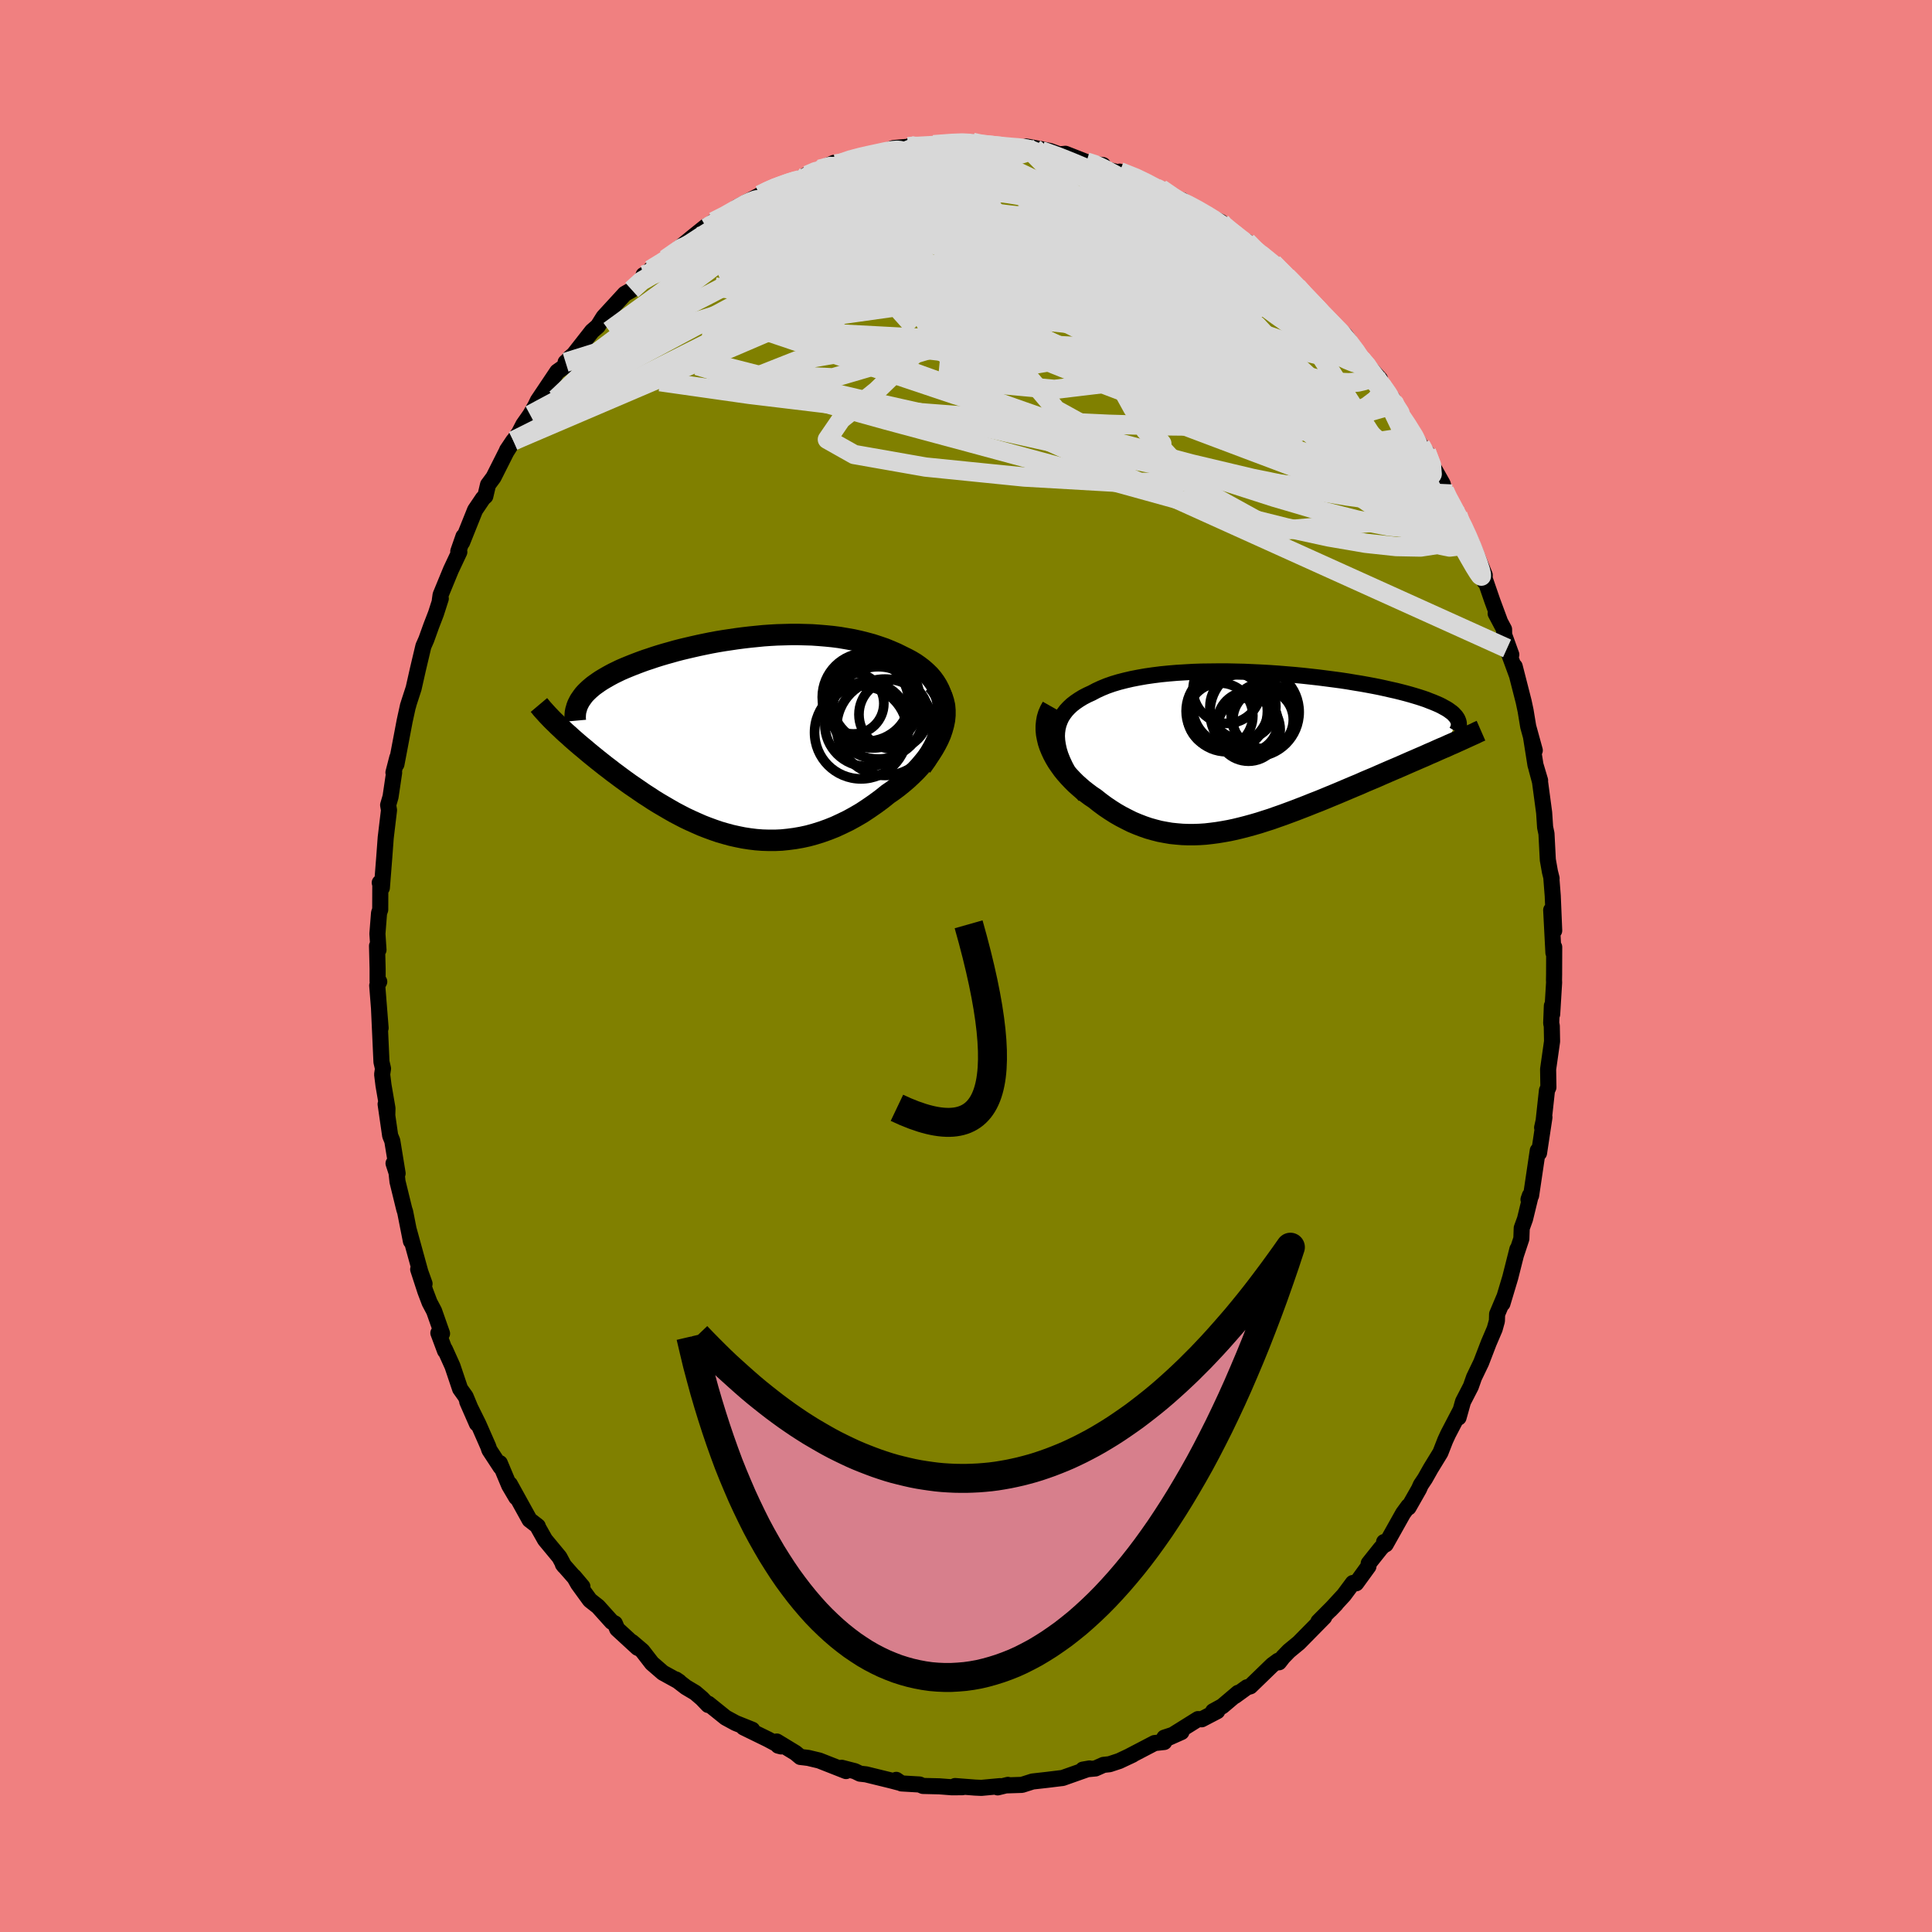 <svg viewBox="-100 -100 200 200" xmlns="http://www.w3.org/2000/svg" width="500" height="500" id="face-svg">
    <defs>
      <clipPath id="leftEyeClipPath">
        <polyline points="22.03,-2.95 21.97,-3.44 21.88,-3.9 21.74,-4.35 21.57,-4.78 21.36,-5.19 21.12,-5.58 20.85,-5.95 20.55,-6.3 20.21,-6.63 19.86,-6.94 19.47,-7.24 19.07,-7.52 18.64,-7.78 18.19,-8.02 17.72,-8.25 17.14,-8.54 16.54,-8.8 15.93,-9.05 15.29,-9.27 14.65,-9.48 13.99,-9.66 13.31,-9.83 12.63,-9.98 11.94,-10.1 11.24,-10.22 10.54,-10.31 9.83,-10.38 9.11,-10.44 8.39,-10.49 7.68,-10.51 6.95,-10.53 6.23,-10.53 5.52,-10.51 4.8,-10.49 4.08,-10.45 3.37,-10.4 2.67,-10.33 1.97,-10.26 1.28,-10.18 0.59,-10.09 -0.08,-9.99 -0.75,-9.89 -1.41,-9.78 -2.06,-9.66 -2.7,-9.53 -3.32,-9.4 -3.94,-9.26 -4.54,-9.12 -5.13,-8.98 -5.71,-8.83 -6.27,-8.67 -6.81,-8.52 -7.35,-8.36 -7.86,-8.2 -8.36,-8.03 -8.85,-7.87 -9.32,-7.7 -9.77,-7.53 -10.21,-7.36 -10.63,-7.19 -11.04,-7.02 -11.43,-6.85 -11.8,-6.67 -12.15,-6.5 -12.49,-6.32 -12.81,-6.14 -13.12,-5.96 -13.42,-5.78 -13.69,-5.6 -13.96,-5.41 -14.21,-5.23 -14.44,-5.04 -14.66,-4.85 -14.86,-4.66 -15.05,-4.47 -15.22,-4.28 -15.37,-4.08 -15.51,-3.88 -15.64,-3.69 -17.86,-1.08 -17.6,-0.84 -17.34,-0.59 -17.06,-0.33 -16.77,-0.08 -16.48,0.19 -16.17,0.46 -15.86,0.73 -15.53,1.01 -15.19,1.29 -14.85,1.58 -14.5,1.87 -14.13,2.17 -13.76,2.47 -13.38,2.77 -12.99,3.08 -12.58,3.39 -12.17,3.71 -11.75,4.02 -11.31,4.35 -10.87,4.67 -10.41,5 -9.94,5.32 -9.46,5.65 -8.98,5.98 -8.48,6.3 -7.98,6.63 -7.46,6.95 -6.93,7.26 -6.4,7.57 -5.86,7.88 -5.31,8.17 -4.75,8.46 -4.18,8.73 -3.6,8.99 -3.01,9.25 -2.42,9.48 -1.82,9.7 -1.21,9.91 -0.59,10.09 0.03,10.26 0.66,10.4 1.3,10.53 1.95,10.63 2.6,10.71 3.25,10.76 3.92,10.78 4.59,10.78 5.26,10.75 5.94,10.68 6.62,10.59 7.31,10.47 8,10.32 8.69,10.13 9.39,9.91 10.09,9.66 10.79,9.38 11.48,9.06 12.18,8.72 12.87,8.34 13.57,7.93 14.25,7.48 14.93,7.01 15.61,6.51 16.27,5.98 16.78,5.63 17.29,5.25 17.77,4.86 18.24,4.46 18.69,4.04 19.13,3.61 19.54,3.17 19.93,2.71 20.3,2.25 20.64,1.78 20.95,1.3 21.23,0.81 21.48,0.32 21.7,-0.18 21.87,-0.68" />
      </clipPath>
      <clipPath id="rightEyeClipPath">
        <polyline points="-20.64,-1.11 -20.67,-1.57 -20.65,-2 -20.59,-2.42 -20.49,-2.82 -20.35,-3.2 -20.18,-3.56 -19.96,-3.9 -19.71,-4.23 -19.43,-4.53 -19.11,-4.83 -18.76,-5.1 -18.38,-5.36 -17.97,-5.61 -17.53,-5.84 -17.07,-6.05 -16.58,-6.31 -16.06,-6.55 -15.5,-6.78 -14.9,-6.99 -14.27,-7.18 -13.61,-7.35 -12.92,-7.51 -12.2,-7.65 -11.46,-7.78 -10.69,-7.89 -9.9,-7.99 -9.09,-8.07 -8.26,-8.14 -7.42,-8.19 -6.56,-8.24 -5.7,-8.27 -4.82,-8.28 -3.94,-8.29 -3.06,-8.29 -2.17,-8.27 -1.28,-8.25 -0.4,-8.21 0.48,-8.17 1.36,-8.12 2.23,-8.06 3.08,-7.99 3.93,-7.92 4.76,-7.84 5.58,-7.75 6.39,-7.66 7.17,-7.56 7.94,-7.46 8.69,-7.36 9.42,-7.25 10.13,-7.13 10.81,-7.02 11.48,-6.9 12.12,-6.78 12.73,-6.66 13.32,-6.53 13.89,-6.4 14.43,-6.28 14.95,-6.15 15.45,-6.02 15.92,-5.89 16.36,-5.76 16.79,-5.63 17.19,-5.5 17.57,-5.37 17.92,-5.23 18.26,-5.1 18.57,-4.97 18.87,-4.84 19.14,-4.71 19.39,-4.57 19.63,-4.44 19.84,-4.31 20.03,-4.17 20.21,-4.04 20.36,-3.91 20.49,-3.77 20.61,-3.64 20.71,-3.5 20.79,-3.37 19.6,-0.5 19.17,-0.32 18.74,-0.13 18.3,0.07 17.85,0.26 17.39,0.47 16.92,0.67 16.44,0.88 15.95,1.09 15.45,1.31 14.95,1.53 14.44,1.75 13.92,1.97 13.39,2.2 12.86,2.43 12.32,2.67 11.77,2.9 11.2,3.14 10.64,3.39 10.06,3.63 9.47,3.88 8.88,4.13 8.29,4.38 7.68,4.63 7.08,4.88 6.47,5.13 5.85,5.37 5.23,5.62 4.61,5.86 3.99,6.1 3.37,6.33 2.75,6.56 2.12,6.78 1.5,7 0.87,7.2 0.25,7.4 -0.37,7.58 -0.99,7.75 -1.61,7.91 -2.23,8.06 -2.84,8.19 -3.45,8.3 -4.06,8.4 -4.67,8.48 -5.28,8.55 -5.88,8.59 -6.48,8.61 -7.08,8.61 -7.67,8.59 -8.27,8.54 -8.86,8.48 -9.44,8.38 -10.03,8.27 -10.61,8.12 -11.18,7.96 -11.76,7.76 -12.33,7.54 -12.9,7.3 -13.46,7.02 -14.02,6.73 -14.58,6.41 -15.13,6.06 -15.68,5.69 -16.22,5.29 -16.75,4.87 -17.17,4.59 -17.57,4.29 -17.97,3.98 -18.35,3.65 -18.72,3.32 -19.07,2.97 -19.41,2.61 -19.73,2.25 -20.04,1.87 -20.32,1.48 -20.59,1.09 -20.83,0.69 -21.05,0.28 -21.24,-0.13 -21.41,-0.54" />
      </clipPath>
      <filter id="fuzzy">
        <feTurbulence id="turbulence" baseFrequency="0.05" numOctaves="3" type="noise" result="noise" />
        <feDisplacementMap in="SourceGraphic" in2="noise" scale="2" />
      </filter>
      <linearGradient id="rainbowGradient" x1="0%" y1="0%" x2="100%" y2="0%">
        <stop offset="0%" style="stop-color: [object Object]; stop-opacity: 1" />
        <stop offset="50%" style="stop-color: [object Object]; stop-opacity: 1" />
        <stop offset="100%" style="stop-color: [object Object]; stop-opacity: 1" />
      </linearGradient>
    </defs>
    <rect x="-100" y="-100" width="100%" height="100%" fill="rgb(240, 128, 128)" />
    <polyline id="faceContour" points="60.88,0.87 60.87,1.44 60.88,1.71 60.68,4.99 60.65,4.12 60.58,5.92 60.64,6.21 60.67,7.8 60.26,10.69 60.29,12.56 60.14,12.89 59.76,16.36 59.64,16.73 59.88,15.66 59.32,19.36 59.19,19.11 58.5,23.76 58.37,23.76 58.23,24.17 58.4,24.01 57.87,26.19 57.53,27.13 57.49,28.23 56.93,29.92 57.08,29.32 56.34,32.25 55.53,34.95 55.73,34.26 54.98,36.04 54.96,36.74 54.73,37.57 54.11,39.02 53.33,41.05 52.59,42.59 52.26,43.53 51.45,45.1 50.99,46.74 51.12,46.13 49.91,48.45 49.61,49.1 49.11,50.38 48.1,52.03 47.52,53.06 47.08,53.72 46.89,54.15 45.81,56.05 45.8,55.91 45.25,56.66 43.45,59.87 43.28,59.63 43.56,59.65 42.94,60.27 41.69,61.84 41.66,62.15 40.39,63.9 40.05,63.87 39.12,65.12 37.7,66.66 38.29,66.05 36.48,67.87 37.08,67.4 34.46,70.06 33.43,70.91 32.82,71.54 32.4,72.08 32.31,71.92 31.71,72.36 29.43,74.57 29.08,74.67 27.84,75.57 28.17,75.24 26.53,76.63 25.58,77.15 26.01,77.14 24.4,77.98 24.02,77.96 20.82,79.96 22.3,79.3 20.53,79.88 20.52,80.33 19.52,80.44 16.78,81.87 17.24,81.65 15.86,82.3 14.86,82.63 14.23,82.7 13.4,83.07 12.1,83.19 12.79,83.07 9.99,84.06 9.87,84.07 8.4,84.25 6.89,84.42 5.79,84.77 4.25,84.82 4.34,84.77 3.28,85.03 3.52,84.9 1.59,85.08 0.93,85.05 -1.13,84.89 -0.36,85.01 -1.45,85.02 -2.75,84.92 -4.46,84.88 -4.81,84.73 -6.68,84.62 -7.22,84.25 -6.94,84.53 -7.78,84.31 -10.35,83.68 -10.97,83.61 -11.51,83.35 -12.87,83 -12.42,83.34 -15.19,82.25 -16.32,81.98 -16.72,81.93 -17.15,81.88 -17.65,81.46 -19.59,80.28 -19.44,80.71 -19.13,80.79 -20.51,80.05 -23.03,78.82 -22.13,79.06 -23.85,78.37 -24.88,77.81 -26.67,76.37 -26.69,76.5 -27.33,75.83 -28.03,75.23 -28.99,74.66 -30.03,73.86 -29.69,74.09 -31.38,73.16 -32.51,72.18 -33.5,70.9 -34.58,69.98 -33.99,70.58 -36.11,68.63 -36.35,68.06 -36.67,67.89 -38.09,66.31 -38.93,65.65 -40.15,63.97 -40.58,63.21 -39.71,64.24 -41.73,61.94 -41.59,62.12 -42.09,61.19 -43.58,59.39 -44.33,58.06 -44.33,57.99 -45.18,57.33 -47.22,53.64 -46.56,55.01 -47.29,53.77 -48.26,51.46 -48.18,51.87 -49.34,50.1 -49.46,49.74 -50.47,47.44 -51.63,45.1 -50.63,47.38 -51.8,44.57 -52.37,43.77 -53.16,41.42 -53.94,39.69 -53.93,39.84 -54.62,37.99 -54.24,38.05 -55.06,35.72 -55.53,34.83 -55.97,33.67 -56.71,31.4 -56.05,32.89 -56.49,31.66 -57.67,27.37 -57.46,28.49 -58.06,25.45 -58.15,25.18 -58.85,22.32 -58.95,21.39 -59.26,20.43 -58.84,21.47 -59.39,18.1 -59.61,17.56 -60.08,14.3 -59.91,15.45 -59.89,14.74 -60.3,12.35 -60.44,11.22 -60.35,10.62 -60.51,9.93 -60.76,4.47 -60.6,6.42 -60.95,2.02 -60.74,1.62 -60.91,1.59 -60.91,0.27 -60.97,-2.08 -60.82,-1.67 -60.93,-3.34 -60.76,-5.5 -60.64,-5.83 -60.63,-8.45 -60.69,-8.62 -60.47,-8.09 -60.22,-11.27 -60.07,-13.29 -59.73,-16.13 -59.82,-16.66 -59.57,-17.52 -59.2,-20.02 -59.27,-20.03 -58.87,-21.58 -58.96,-20.89 -58.11,-25.37 -57.76,-26.97 -57.75,-26.94 -57.69,-27.18 -57.18,-28.75 -56.75,-30.66 -56.59,-31.34 -56.17,-33.11 -55.87,-33.79 -55.36,-35.21 -54.87,-36.48 -54.37,-38.04 -54.47,-37.85 -54.39,-38.41 -53.32,-41.01 -52.45,-42.86 -52.56,-42.92 -52.02,-44.47 -52.16,-43.86 -50.82,-47.2 -49.99,-48.43 -49.76,-48.63 -49.48,-49.82 -48.91,-50.59 -47.59,-53.21 -46.86,-54.37 -47.51,-53.4 -46.26,-55.2 -45.82,-56.05 -45.12,-57.05 -44.59,-57.97 -44.32,-58.53 -42.31,-61.53 -41.5,-62.1 -41.45,-62.49 -40.74,-63.13 -41.06,-62.91 -40.59,-63.32 -38.71,-65.72 -38.11,-66.24 -37.52,-67.18 -37.44,-67.27 -35.32,-69.58 -34.6,-69.99 -33.29,-71.3 -33.38,-71.53 -32.58,-71.78 -32.67,-72.08 -30.84,-73.2 -31.1,-73.17 -29.35,-74.6 -28.25,-75.5 -26.88,-76.6 -27.55,-75.73 -26.13,-77.06 -24.77,-77.64 -23.64,-78.52 -22.38,-78.99 -23.68,-78.57 -21.32,-79.81 -20.49,-80.24 -19.11,-80.89 -19.85,-80.52 -17.29,-81.45 -16.41,-81.95 -16.19,-81.84 -15.15,-82.48 -13.67,-83.14 -14.12,-82.82 -13.19,-83.02 -11.87,-83.59 -10.3,-83.9 -10.01,-83.9 -9.18,-83.97 -7.51,-84.67 -5.97,-84.81 -5.74,-84.92 -5.29,-84.78 -5.21,-84.78 -3.36,-85.02 -0.51,-85.22 -0.36,-85.3 0.68,-85.26 1.45,-85.03 2.57,-85 2.15,-84.96 3.2,-84.81 5.71,-84.59 6.25,-84.83 7.95,-84.53 7.02,-84.37 8.19,-84.47 8.69,-84.37 9.67,-84.02 10.29,-84.08 12.46,-83.23 13.27,-83.02 14.18,-82.91 14.31,-82.52 15.96,-82.11 15.91,-82.23 18.23,-81.36 18.42,-81.21 19.69,-80.53 20.15,-80.47 21.66,-79.36 22.37,-79.08 22.37,-79.28 23.72,-78.34 25.46,-77.46 26.39,-77.02 26.22,-76.95 27.14,-76.21 29.29,-74.69 29.06,-74.64 29.08,-74.99 30.47,-73.69 31.79,-72.75 33.2,-71.38 33.97,-70.62 34.26,-70.34 34.59,-69.81 36.54,-68.02 36.37,-68.08 36.43,-67.87 37.15,-67.24 39.27,-65.29 40.26,-63.92 40.87,-62.86 41.52,-62.23 42.85,-60.77 42.45,-60.95 43.28,-59.82 44.15,-58.74 44.26,-58.43 44.24,-58.1 46.16,-55.31 47.07,-53.91 47.23,-53.55 47.66,-53.21 48.33,-51.71 49.35,-49.9 49.53,-49.21 49.46,-49.13 50.92,-46.7 51.11,-46.09 51.32,-45.89 51.79,-44.94 52.36,-43.77 53.7,-40.47 53.68,-39.79 53.59,-40.4 54.5,-37.76 55.23,-35.79 54.83,-36.49 55.7,-34.85 55.71,-34.28 56.45,-32.23 56.01,-32.88 57,-30.18 56.8,-31.01 57.73,-27.37 57.93,-26.43 58.2,-24.79 58.88,-22.32 58.5,-23.66 58.95,-20.82 59.43,-19.21 59.05,-20.46 59.42,-19.08 59.85,-15.87 59.95,-14.36 60.09,-13.7 60.23,-10.99 60.45,-9.75 60.62,-9.07 60.6,-9.04 60.74,-7.26 60.89,-3.66 60.58,-5.79 60.81,-1.37 60.89,-1.96 60.88,0.87 60.87,1.44" fill="rgb(128, 128, 0)" stroke="black" stroke-width="1.667" stroke-linejoin="round" filter="url(#fuzzy)" />
    <g transform="translate(30.08 -22.21)">
      <polyline id="rightCountour" points="-20.64,-1.11 -20.67,-1.57 -20.65,-2 -20.59,-2.42 -20.49,-2.82 -20.35,-3.2 -20.18,-3.56 -19.96,-3.9 -19.71,-4.23 -19.43,-4.53 -19.11,-4.83 -18.76,-5.1 -18.38,-5.36 -17.97,-5.61 -17.53,-5.84 -17.07,-6.05 -16.58,-6.31 -16.06,-6.55 -15.5,-6.78 -14.9,-6.99 -14.27,-7.18 -13.61,-7.35 -12.92,-7.51 -12.2,-7.65 -11.46,-7.78 -10.69,-7.89 -9.9,-7.99 -9.09,-8.07 -8.26,-8.14 -7.42,-8.19 -6.56,-8.24 -5.7,-8.27 -4.82,-8.28 -3.94,-8.29 -3.06,-8.29 -2.17,-8.27 -1.28,-8.25 -0.4,-8.21 0.48,-8.17 1.36,-8.12 2.23,-8.06 3.08,-7.99 3.93,-7.92 4.76,-7.84 5.58,-7.75 6.39,-7.66 7.17,-7.56 7.94,-7.46 8.69,-7.36 9.42,-7.25 10.13,-7.13 10.81,-7.02 11.48,-6.9 12.12,-6.78 12.73,-6.66 13.32,-6.53 13.89,-6.4 14.43,-6.28 14.95,-6.15 15.45,-6.02 15.92,-5.89 16.36,-5.76 16.79,-5.63 17.19,-5.5 17.57,-5.37 17.92,-5.23 18.26,-5.1 18.57,-4.97 18.87,-4.84 19.14,-4.71 19.39,-4.57 19.63,-4.44 19.84,-4.31 20.03,-4.17 20.21,-4.04 20.36,-3.91 20.49,-3.77 20.61,-3.64 20.71,-3.5 20.79,-3.37 19.6,-0.5 19.17,-0.32 18.74,-0.13 18.3,0.07 17.85,0.26 17.39,0.47 16.92,0.67 16.44,0.88 15.95,1.09 15.45,1.31 14.95,1.53 14.44,1.75 13.92,1.97 13.39,2.2 12.86,2.43 12.32,2.67 11.77,2.9 11.2,3.14 10.64,3.39 10.06,3.63 9.47,3.88 8.88,4.13 8.29,4.38 7.68,4.63 7.08,4.88 6.47,5.13 5.85,5.37 5.23,5.62 4.61,5.86 3.99,6.1 3.37,6.33 2.75,6.56 2.12,6.78 1.5,7 0.87,7.2 0.25,7.4 -0.37,7.58 -0.99,7.75 -1.61,7.91 -2.23,8.06 -2.84,8.19 -3.45,8.3 -4.06,8.4 -4.67,8.48 -5.28,8.55 -5.88,8.59 -6.48,8.61 -7.08,8.61 -7.67,8.59 -8.27,8.54 -8.86,8.48 -9.44,8.38 -10.03,8.27 -10.61,8.12 -11.18,7.96 -11.76,7.76 -12.33,7.54 -12.9,7.3 -13.46,7.02 -14.02,6.73 -14.58,6.41 -15.13,6.06 -15.68,5.69 -16.22,5.29 -16.75,4.87 -17.17,4.59 -17.57,4.29 -17.97,3.98 -18.35,3.65 -18.72,3.32 -19.07,2.97 -19.41,2.61 -19.73,2.25 -20.04,1.87 -20.32,1.48 -20.59,1.09 -20.83,0.69 -21.05,0.28 -21.24,-0.13 -21.41,-0.54" fill="white" stroke="white" stroke-width="0" stroke-linejoin="round" filter="url(#fuzzy)" />
    </g>
    <g transform="translate(-24.34 -23.79)">
      <polyline id="leftCountour" points="22.03,-2.95 21.97,-3.44 21.88,-3.9 21.74,-4.35 21.57,-4.78 21.36,-5.19 21.12,-5.58 20.85,-5.95 20.55,-6.3 20.21,-6.63 19.86,-6.94 19.47,-7.24 19.07,-7.52 18.64,-7.78 18.19,-8.02 17.72,-8.25 17.14,-8.54 16.54,-8.8 15.93,-9.05 15.29,-9.27 14.65,-9.48 13.99,-9.66 13.31,-9.83 12.63,-9.98 11.94,-10.1 11.24,-10.22 10.54,-10.31 9.83,-10.38 9.11,-10.44 8.39,-10.49 7.68,-10.51 6.95,-10.53 6.23,-10.53 5.52,-10.51 4.8,-10.49 4.08,-10.45 3.37,-10.4 2.67,-10.33 1.97,-10.26 1.28,-10.18 0.59,-10.09 -0.08,-9.99 -0.75,-9.89 -1.41,-9.78 -2.06,-9.66 -2.7,-9.53 -3.32,-9.4 -3.94,-9.26 -4.54,-9.12 -5.13,-8.98 -5.71,-8.83 -6.27,-8.67 -6.81,-8.52 -7.35,-8.36 -7.86,-8.2 -8.36,-8.03 -8.85,-7.87 -9.32,-7.7 -9.77,-7.53 -10.21,-7.36 -10.63,-7.19 -11.04,-7.02 -11.43,-6.85 -11.8,-6.67 -12.15,-6.5 -12.49,-6.32 -12.81,-6.14 -13.12,-5.96 -13.42,-5.78 -13.69,-5.6 -13.96,-5.41 -14.21,-5.23 -14.44,-5.04 -14.66,-4.85 -14.86,-4.66 -15.05,-4.47 -15.22,-4.28 -15.37,-4.08 -15.51,-3.88 -15.64,-3.69 -17.86,-1.08 -17.6,-0.84 -17.34,-0.59 -17.06,-0.33 -16.77,-0.08 -16.48,0.19 -16.17,0.46 -15.86,0.73 -15.53,1.01 -15.19,1.29 -14.85,1.58 -14.5,1.87 -14.13,2.17 -13.76,2.47 -13.38,2.77 -12.99,3.08 -12.58,3.39 -12.17,3.71 -11.75,4.02 -11.31,4.35 -10.87,4.67 -10.41,5 -9.94,5.32 -9.46,5.65 -8.98,5.98 -8.48,6.3 -7.98,6.63 -7.46,6.95 -6.93,7.26 -6.4,7.57 -5.86,7.88 -5.31,8.17 -4.75,8.46 -4.18,8.73 -3.6,8.99 -3.01,9.25 -2.42,9.48 -1.82,9.7 -1.21,9.91 -0.59,10.09 0.03,10.26 0.66,10.4 1.3,10.53 1.95,10.63 2.6,10.71 3.25,10.76 3.92,10.78 4.59,10.78 5.26,10.75 5.94,10.68 6.62,10.59 7.31,10.47 8,10.32 8.69,10.13 9.39,9.91 10.09,9.66 10.79,9.38 11.48,9.06 12.18,8.72 12.87,8.34 13.57,7.93 14.25,7.48 14.93,7.01 15.61,6.51 16.27,5.98 16.78,5.63 17.29,5.25 17.77,4.86 18.24,4.46 18.69,4.04 19.13,3.61 19.54,3.17 19.93,2.71 20.3,2.25 20.64,1.78 20.95,1.3 21.23,0.81 21.48,0.32 21.7,-0.18 21.87,-0.68" fill="white" stroke="white" stroke-width="0" stroke-linejoin="round" filter="url(#fuzzy)" />
    </g>
    <g transform="translate(30.08 -22.21)">
      <polyline id="rightUpper" points="-17.75,4.62 -18.27,3.94 -18.74,3.29 -19.16,2.66 -19.52,2.06 -19.83,1.47 -20.09,0.91 -20.3,0.38 -20.46,-0.14 -20.57,-0.64 -20.64,-1.11 -20.67,-1.57 -20.65,-2 -20.59,-2.42 -20.49,-2.82 -20.35,-3.2 -20.18,-3.56 -19.96,-3.9 -19.71,-4.23 -19.43,-4.53 -19.11,-4.83 -18.76,-5.1 -18.38,-5.36 -17.97,-5.61 -17.53,-5.84 -17.07,-6.05 -16.58,-6.31 -16.06,-6.55 -15.5,-6.78 -14.9,-6.99 -14.27,-7.18 -13.61,-7.35 -12.92,-7.51 -12.2,-7.65 -11.46,-7.78 -10.69,-7.89 -9.9,-7.99 -9.09,-8.07 -8.26,-8.14 -7.42,-8.19 -6.56,-8.24 -5.7,-8.27 -4.82,-8.28 -3.94,-8.29 -3.06,-8.29 -2.17,-8.27 -1.28,-8.25 -0.4,-8.21 0.48,-8.17 1.36,-8.12 2.23,-8.06 3.08,-7.99 3.93,-7.92 4.76,-7.84 5.58,-7.75 6.39,-7.66 7.17,-7.56 7.94,-7.46 8.69,-7.36 9.42,-7.25 10.13,-7.13 10.81,-7.02 11.48,-6.9 12.12,-6.78 12.73,-6.66 13.32,-6.53 13.89,-6.4 14.43,-6.28 14.95,-6.15 15.45,-6.02 15.92,-5.89 16.36,-5.76 16.79,-5.63 17.19,-5.5 17.57,-5.37 17.92,-5.23 18.26,-5.1 18.57,-4.97 18.87,-4.84 19.14,-4.71 19.39,-4.57 19.63,-4.44 19.84,-4.31 20.03,-4.17 20.21,-4.04 20.36,-3.91 20.49,-3.77 20.61,-3.64 20.71,-3.5 20.79,-3.37 20.85,-3.23 20.9,-3.1 20.93,-2.96 20.94,-2.83 20.94,-2.69 20.92,-2.56 20.88,-2.42 20.83,-2.29 20.77,-2.15 20.69,-2.02" fill="none" stroke="black" stroke-width="1.667" stroke-linejoin="round" filter="url(#fuzzy)" />
      <polyline id="rightLower" points="-21.16,-4.6 -21.37,-4.23 -21.54,-3.84 -21.66,-3.44 -21.73,-3.04 -21.77,-2.63 -21.77,-2.22 -21.73,-1.8 -21.65,-1.38 -21.55,-0.96 -21.41,-0.54 -21.24,-0.13 -21.05,0.28 -20.83,0.69 -20.59,1.09 -20.32,1.48 -20.04,1.87 -19.73,2.25 -19.41,2.61 -19.07,2.97 -18.72,3.32 -18.35,3.65 -17.97,3.98 -17.57,4.29 -17.17,4.59 -16.75,4.87 -16.22,5.29 -15.68,5.69 -15.13,6.06 -14.58,6.41 -14.02,6.73 -13.46,7.02 -12.9,7.3 -12.33,7.54 -11.76,7.76 -11.18,7.96 -10.61,8.12 -10.03,8.27 -9.44,8.38 -8.86,8.48 -8.27,8.54 -7.67,8.59 -7.08,8.61 -6.48,8.61 -5.88,8.59 -5.28,8.55 -4.67,8.48 -4.06,8.4 -3.45,8.3 -2.84,8.19 -2.23,8.06 -1.61,7.91 -0.99,7.75 -0.37,7.58 0.25,7.4 0.87,7.2 1.5,7 2.12,6.78 2.75,6.56 3.37,6.33 3.99,6.1 4.61,5.86 5.23,5.62 5.85,5.37 6.47,5.13 7.08,4.88 7.68,4.63 8.29,4.38 8.88,4.13 9.47,3.88 10.06,3.63 10.64,3.39 11.2,3.14 11.77,2.9 12.32,2.67 12.86,2.43 13.39,2.2 13.92,1.97 14.44,1.75 14.95,1.53 15.45,1.31 15.95,1.09 16.44,0.88 16.92,0.67 17.39,0.47 17.85,0.26 18.3,0.07 18.74,-0.13 19.17,-0.32 19.6,-0.5 20.01,-0.69 20.41,-0.86 20.8,-1.04 21.18,-1.21 21.55,-1.38 21.9,-1.54 22.25,-1.7 22.59,-1.85 22.91,-2.01 23.23,-2.15" fill="none" stroke="black" stroke-width="2.222" stroke-linejoin="round" filter="url(#fuzzy)" />
      <circle r="4.618" cx="-0.209" cy="-4.078" stroke="black" fill="none" stroke-width="1.0" filter="url(#fuzzy)" clip-path="url(#rightEyeClipPath)" /><circle r="3.384" cx="-3.769" cy="-3.698" stroke="black" fill="none" stroke-width="1.0" filter="url(#fuzzy)" clip-path="url(#rightEyeClipPath)" /><circle r="4.208" cx="-3.084" cy="-4.178" stroke="black" fill="none" stroke-width="1.0" filter="url(#fuzzy)" clip-path="url(#rightEyeClipPath)" /><circle r="3.128" cx="-0.919" cy="-3.038" stroke="black" fill="none" stroke-width="1.0" filter="url(#fuzzy)" clip-path="url(#rightEyeClipPath)" /><circle r="3.402" cx="0.776" cy="-3.688" stroke="black" fill="none" stroke-width="1.0" filter="url(#fuzzy)" clip-path="url(#rightEyeClipPath)" /><circle r="3.278" cx="-0.834" cy="-2.268" stroke="black" fill="none" stroke-width="1.0" filter="url(#fuzzy)" clip-path="url(#rightEyeClipPath)" /><circle r="3.508" cx="-3.069" cy="-6.413" stroke="black" fill="none" stroke-width="1.0" filter="url(#fuzzy)" clip-path="url(#rightEyeClipPath)" /><circle r="3.95" cx="-2.664" cy="-4.598" stroke="black" fill="none" stroke-width="1.0" filter="url(#fuzzy)" clip-path="url(#rightEyeClipPath)" /><circle r="3.128" cx="0.676" cy="-3.288" stroke="black" fill="none" stroke-width="1.0" filter="url(#fuzzy)" clip-path="url(#rightEyeClipPath)" /><circle r="3.412" cx="-1.414" cy="-4.648" stroke="black" fill="none" stroke-width="1.0" filter="url(#fuzzy)" clip-path="url(#rightEyeClipPath)" />
      </g>
    <g transform="translate(-24.34 -23.79)">
      <polyline id="leftUpper" points="19.72,3.14 20.22,2.43 20.65,1.74 21.02,1.08 21.33,0.44 21.58,-0.18 21.77,-0.78 21.91,-1.35 22,-1.91 22.04,-2.44 22.03,-2.95 21.97,-3.44 21.88,-3.9 21.74,-4.35 21.57,-4.78 21.36,-5.19 21.12,-5.58 20.85,-5.95 20.55,-6.3 20.21,-6.63 19.86,-6.94 19.47,-7.24 19.07,-7.52 18.64,-7.78 18.19,-8.02 17.72,-8.25 17.14,-8.54 16.54,-8.8 15.93,-9.05 15.29,-9.27 14.65,-9.48 13.99,-9.66 13.31,-9.83 12.63,-9.98 11.94,-10.1 11.24,-10.22 10.54,-10.31 9.83,-10.38 9.11,-10.44 8.39,-10.49 7.68,-10.51 6.95,-10.53 6.23,-10.53 5.52,-10.51 4.8,-10.49 4.08,-10.45 3.37,-10.4 2.67,-10.33 1.97,-10.26 1.28,-10.18 0.59,-10.09 -0.08,-9.99 -0.75,-9.89 -1.41,-9.78 -2.06,-9.66 -2.7,-9.53 -3.32,-9.4 -3.94,-9.26 -4.54,-9.12 -5.13,-8.98 -5.71,-8.83 -6.27,-8.67 -6.81,-8.52 -7.35,-8.36 -7.86,-8.2 -8.36,-8.03 -8.85,-7.87 -9.32,-7.7 -9.77,-7.53 -10.21,-7.36 -10.63,-7.19 -11.04,-7.02 -11.43,-6.85 -11.8,-6.67 -12.15,-6.5 -12.49,-6.32 -12.81,-6.14 -13.12,-5.96 -13.42,-5.78 -13.69,-5.6 -13.96,-5.41 -14.21,-5.23 -14.44,-5.04 -14.66,-4.85 -14.86,-4.66 -15.05,-4.47 -15.22,-4.28 -15.37,-4.08 -15.51,-3.88 -15.64,-3.69 -15.75,-3.48 -15.85,-3.28 -15.93,-3.08 -15.99,-2.87 -16.05,-2.67 -16.09,-2.46 -16.11,-2.24 -16.12,-2.03 -16.12,-1.82 -16.1,-1.6" fill="none" stroke="black" stroke-width="2.222" stroke-linejoin="round" filter="url(#fuzzy)" />
      <polyline id="leftLower" points="21.01,-5.39 21.36,-4.97 21.64,-4.53 21.86,-4.08 22.01,-3.62 22.12,-3.14 22.16,-2.66 22.16,-2.17 22.11,-1.67 22.01,-1.18 21.87,-0.68 21.7,-0.18 21.48,0.32 21.23,0.81 20.95,1.3 20.64,1.78 20.3,2.25 19.93,2.71 19.54,3.17 19.13,3.61 18.69,4.04 18.24,4.46 17.77,4.86 17.29,5.25 16.78,5.63 16.27,5.98 15.61,6.51 14.93,7.01 14.25,7.48 13.57,7.93 12.87,8.34 12.18,8.72 11.48,9.06 10.79,9.38 10.09,9.66 9.39,9.91 8.69,10.13 8,10.32 7.31,10.47 6.62,10.59 5.94,10.68 5.26,10.75 4.59,10.78 3.92,10.78 3.25,10.76 2.6,10.71 1.95,10.63 1.3,10.53 0.66,10.4 0.03,10.26 -0.59,10.09 -1.21,9.91 -1.82,9.7 -2.42,9.48 -3.01,9.25 -3.6,8.99 -4.18,8.73 -4.75,8.46 -5.31,8.17 -5.86,7.88 -6.4,7.57 -6.93,7.26 -7.46,6.95 -7.98,6.63 -8.48,6.3 -8.98,5.98 -9.46,5.65 -9.94,5.32 -10.41,5 -10.87,4.67 -11.31,4.35 -11.75,4.02 -12.17,3.71 -12.58,3.39 -12.99,3.08 -13.38,2.77 -13.76,2.47 -14.13,2.17 -14.5,1.87 -14.85,1.58 -15.19,1.29 -15.53,1.01 -15.86,0.73 -16.17,0.46 -16.48,0.19 -16.77,-0.08 -17.06,-0.33 -17.34,-0.59 -17.6,-0.84 -17.86,-1.08 -18.1,-1.32 -18.34,-1.55 -18.57,-1.78 -18.78,-2 -18.99,-2.22 -19.18,-2.43 -19.37,-2.64 -19.55,-2.84 -19.71,-3.04 -19.87,-3.23" fill="none" stroke="black" stroke-width="2.222" stroke-linejoin="round" filter="url(#fuzzy)" />
      <circle r="3.584" cx="16.843" cy="-2.249" stroke="black" fill="none" stroke-width="1.0" filter="url(#fuzzy)" clip-path="url(#leftEyeClipPath)" /><circle r="4.37" cx="14.093" cy="-1.239" stroke="black" fill="none" stroke-width="1.0" filter="url(#fuzzy)" clip-path="url(#leftEyeClipPath)" /><circle r="4.572" cx="14.033" cy="-4.044" stroke="black" fill="none" stroke-width="1.0" filter="url(#fuzzy)" clip-path="url(#leftEyeClipPath)" /><circle r="3.152" cx="12.683" cy="-3.384" stroke="black" fill="none" stroke-width="1.0" filter="url(#fuzzy)" clip-path="url(#leftEyeClipPath)" /><circle r="4.896" cx="14.688" cy="-3.679" stroke="black" fill="none" stroke-width="1.0" filter="url(#fuzzy)" clip-path="url(#leftEyeClipPath)" /><circle r="4.78" cx="15.248" cy="-2.414" stroke="black" fill="none" stroke-width="1.0" filter="url(#fuzzy)" clip-path="url(#leftEyeClipPath)" /><circle r="4.196" cx="14.688" cy="-3.534" stroke="black" fill="none" stroke-width="1.0" filter="url(#fuzzy)" clip-path="url(#leftEyeClipPath)" /><circle r="4.988" cx="15.943" cy="-0.924" stroke="black" fill="none" stroke-width="1.0" filter="url(#fuzzy)" clip-path="url(#leftEyeClipPath)" /><circle r="4.804" cx="13.468" cy="-0.384" stroke="black" fill="none" stroke-width="1.0" filter="url(#fuzzy)" clip-path="url(#leftEyeClipPath)" /><circle r="4.258" cx="14.133" cy="-3.594" stroke="black" fill="none" stroke-width="1.0" filter="url(#fuzzy)" clip-path="url(#leftEyeClipPath)" />
    </g>
    <g id="hairs">
      <polyline points="-33.38,-71.53 -32.59,-71.77 -31.39,-72.06 -29.71,-72.34 -27.61,-72.59 -25.13,-72.75 -22.35,-72.78 -19.3,-72.67 -16.01,-72.42 -12.48,-72.06 -8.71,-71.6 -4.76,-71.06 -0.64,-70.45 3.62,-69.77 8,-69.05 12.52,-68.29 17.18,-67.46 21.96,-66.53 26.85,-65.49 31.83,-64.37 36.83,-63.18" fill="none" stroke="rgb(216, 216, 216)" stroke-width="2" stroke-linejoin="round" filter="url(#fuzzy)" /><polyline points="19.69,-80.53 20.37,-80.21 21.09,-79.77 21.68,-79.39 22.15,-79.03 22.52,-78.68 22.73,-78.33 22.74,-78.01 22.51,-77.72 22.03,-77.49 21.28,-77.3 20.26,-77.16 18.96,-77.06 17.38,-77 15.49,-76.98 13.29,-77.02 10.73,-77.15 7.8,-77.39 4.48,-77.75 0.76,-78.22 -3.39,-78.78 -8.04,-79.43 -13.35,-80.08" fill="none" stroke="rgb(216, 216, 216)" stroke-width="2" stroke-linejoin="round" filter="url(#fuzzy)" /><polyline points="37.15,-67.24 38.74,-65.63 39.73,-64.44 40.37,-63.58 40.76,-62.97 40.93,-62.58 40.87,-62.39 40.6,-62.36 40.14,-62.49 39.47,-62.76 38.59,-63.18 37.47,-63.81 36.05,-64.68 34.3,-65.86 32.18,-67.35 29.69,-69.17 26.83,-71.31 23.6,-73.81 19.92,-76.7 15.62,-80.05" fill="none" stroke="rgb(216, 216, 216)" stroke-width="2" stroke-linejoin="round" filter="url(#fuzzy)" /><polyline points="12.46,-83.23 13.29,-82.97 14.22,-82.54 15.3,-81.97 16.56,-81.26 17.96,-80.44 19.46,-79.51 21.01,-78.51 22.57,-77.44 24.13,-76.35 25.67,-75.26 27.17,-74.18 28.66,-73.11 30.11,-72.07 31.51,-71.05 32.84,-70.06 34.07,-69.13 35.15,-68.3 36.06,-67.62 36.74,-67.14 37.14,-66.94 37.21,-67.06 36.9,-67.46" fill="none" stroke="rgb(216, 216, 216)" stroke-width="2" stroke-linejoin="round" filter="url(#fuzzy)" /><polyline points="-15.15,-82.48 -14.07,-82.77 -12.93,-82.75 -11.34,-82.66 -9.32,-82.52 -6.98,-82.29 -4.4,-81.97 -1.62,-81.57 1.29,-81.11 4.29,-80.6 7.29,-80.04 10.28,-79.47 13.26,-78.9 16.26,-78.35 19.3,-77.76 22.34,-77.08 25.17,-76.4" fill="none" stroke="rgb(216, 216, 216)" stroke-width="2" stroke-linejoin="round" filter="url(#fuzzy)" /><polyline points="50.92,-46.7 51.07,-46.24 51.21,-45.76 51.32,-45.1 51.32,-44.4 51.14,-43.81 50.72,-43.45 50.07,-43.37 49.18,-43.55 48.05,-44.01 46.67,-44.73 45.03,-45.73 43.09,-46.99 40.87,-48.51 38.36,-50.28 35.55,-52.29 32.47,-54.56 29.07,-57.09 25.31,-59.92 21.13,-63.09 16.46,-66.63 11.28,-70.56 5.7,-74.89 -0.02,-79.63" fill="none" stroke="rgb(216, 216, 216)" stroke-width="2" stroke-linejoin="round" filter="url(#fuzzy)" /><polyline points="-22.38,-78.99 -22.36,-79.03 -21.04,-79.41 -19.26,-79.75 -17.23,-79.98 -14.98,-80.12 -12.53,-80.22 -9.9,-80.28 -7.15,-80.31 -4.3,-80.29 -1.36,-80.22 1.66,-80.12 4.73,-79.99 7.85,-79.87 10.95,-79.74 13.94,-79.64 16.73,-79.56 19.41,-79.49" fill="none" stroke="rgb(216, 216, 216)" stroke-width="2" stroke-linejoin="round" filter="url(#fuzzy)" /><polyline points="-3.36,-85.02 -1.46,-85.16 -0.39,-85.2 0.4,-85.16 1.04,-85.09 1.6,-85.01 2.11,-84.91 2.57,-84.81 2.91,-84.7 3.05,-84.58 2.95,-84.44 2.57,-84.28 1.93,-84.09 1.07,-83.86 0,-83.6 -1.29,-83.29 -2.85,-82.93 -4.74,-82.54 -7.05,-82.11 -9.82,-81.66 -13.01,-81.2 -16.51,-80.77" fill="none" stroke="rgb(216, 216, 216)" stroke-width="2" stroke-linejoin="round" filter="url(#fuzzy)" /><polyline points="-13.67,-83.14 -13.53,-83.02 -12.64,-83.15 -11.38,-83.35 -9.98,-83.54 -8.51,-83.71 -7,-83.86 -5.48,-83.99 -3.98,-84.09 -2.53,-84.16 -1.11,-84.2 0.3,-84.23 1.68,-84.25 3,-84.27 4.2,-84.29 5.2,-84.31 5.96,-84.33 6.49,-84.36 6.83,-84.4 7.05,-84.44 7.19,-84.48 7.25,-84.52 7.12,-84.61" fill="none" stroke="rgb(216, 216, 216)" stroke-width="2" stroke-linejoin="round" filter="url(#fuzzy)" /><polyline points="33.2,-71.38 33.8,-70.77 34.37,-70.17 34.99,-69.52 35.6,-68.88 36.16,-68.29 36.7,-67.71 37.23,-67.13 37.69,-66.57 38.04,-66.11 38.22,-65.79 38.17,-65.68 37.88,-65.79 37.35,-66.14 36.57,-66.72 35.55,-67.52 34.27,-68.53 32.71,-69.75 30.88,-71.21 28.77,-72.93 26.37,-74.96 23.6,-77.39" fill="none" stroke="rgb(216, 216, 216)" stroke-width="2" stroke-linejoin="round" filter="url(#fuzzy)" /><polyline points="-32.58,-71.78 -32.08,-72.3 -31.05,-73.03 -29.77,-73.89 -28.33,-74.83 -26.84,-75.77 -25.33,-76.67 -23.82,-77.52 -22.32,-78.34 -20.85,-79.12 -19.48,-79.85 -18.27,-80.51 -17.23,-81.08 -16.37,-81.57 -15.7,-81.97 -15.22,-82.28 -14.91,-82.49 -14.75,-82.63" fill="none" stroke="rgb(216, 216, 216)" stroke-width="2" stroke-linejoin="round" filter="url(#fuzzy)" /><polyline points="-5.29,-84.78 -4.48,-84.78 -2.83,-84.69 -1.01,-84.45 0.76,-84.03 2.49,-83.44 4.23,-82.72 6.05,-81.88 7.99,-80.95 10.06,-79.96 12.22,-78.92 14.42,-77.84 16.62,-76.73 18.78,-75.59 20.92,-74.46 23.04,-73.32 25.18,-72.17 27.34,-71.02 29.5,-69.84 31.63,-68.66 33.67,-67.51 35.56,-66.41 37.28,-65.42 38.82,-64.57" fill="none" stroke="rgb(216, 216, 216)" stroke-width="2" stroke-linejoin="round" filter="url(#fuzzy)" /><polyline points="-31.1,-73.17 -29.45,-74.32 -27.74,-75.09 -25.91,-75.59 -23.79,-75.94 -21.32,-76.24 -18.52,-76.51 -15.46,-76.73 -12.21,-76.9 -8.8,-77.03 -5.24,-77.15 -1.54,-77.25 2.27,-77.33 6.19,-77.35 10.18,-77.32 14.2,-77.28 18.13,-77.27 22.04,-77.28" fill="none" stroke="rgb(216, 216, 216)" stroke-width="2" stroke-linejoin="round" filter="url(#fuzzy)" /><polyline points="44.26,-58.43 44.67,-57.5 45.17,-56.29 45.29,-55.4 44.98,-54.85 44.28,-54.53 43.21,-54.37 41.77,-54.37 39.96,-54.56 37.75,-54.96 35.12,-55.57 32.06,-56.4 28.55,-57.43 24.57,-58.65 20.12,-60.05 15.17,-61.66 9.72,-63.52 3.75,-65.67 -2.72,-68.14 -9.75,-70.88 -17.51,-73.86" fill="none" stroke="rgb(216, 216, 216)" stroke-width="2" stroke-linejoin="round" filter="url(#fuzzy)" /><polyline points="-34.6,-69.99 -33.58,-70.91 -32.56,-71.5 -31.25,-72.07 -29.58,-72.72 -27.57,-73.5 -25.26,-74.38 -22.72,-75.33 -20.03,-76.29 -17.24,-77.23 -14.39,-78.13 -11.49,-79.02 -8.58,-79.9 -5.73,-80.78 -3,-81.64 -0.36,-82.45 2.22,-83.2 4.76,-83.88" fill="none" stroke="rgb(216, 216, 216)" stroke-width="2" stroke-linejoin="round" filter="url(#fuzzy)" /><polyline points="29.08,-74.99 30.16,-73.89 30.73,-72.95 30.67,-72.19 29.93,-71.63 28.56,-71.22 26.57,-70.93 23.95,-70.74 20.69,-70.64 16.78,-70.6 12.22,-70.6 6.98,-70.62 0.97,-70.67 -5.94,-70.8 -13.8,-71.07 -22.6,-71.54" fill="none" stroke="rgb(216, 216, 216)" stroke-width="2" stroke-linejoin="round" filter="url(#fuzzy)" /><polyline points="0.68,-85.26 1.44,-85.1 2.12,-85.01 2.87,-84.92 3.73,-84.84 4.61,-84.76 5.38,-84.7 5.96,-84.63 6.31,-84.57 6.47,-84.49 6.46,-84.4 6.3,-84.29 6,-84.15 5.52,-84.01 4.8,-83.87 3.78,-83.73 2.41,-83.6 0.67,-83.47 -1.43,-83.34 -3.91,-83.22 -6.84,-83.09 -10.28,-82.92" fill="none" stroke="rgb(216, 216, 216)" stroke-width="2" stroke-linejoin="round" filter="url(#fuzzy)" /><polyline points="47.66,-53.21 48.16,-51.85 48.19,-50.83 47.73,-50.15 46.83,-49.68 45.51,-49.39 43.73,-49.26 41.47,-49.26 38.73,-49.36 35.48,-49.58 31.71,-49.95 27.4,-50.53 22.54,-51.36 17.09,-52.44 11.03,-53.74 4.31,-55.23 -3.09,-56.89 -11.15,-58.7 -19.8,-60.73 -28.97,-63.07" fill="none" stroke="rgb(216, 216, 216)" stroke-width="2" stroke-linejoin="round" filter="url(#fuzzy)" /><polyline points="36.37,-68.08 36.52,-67.69 36.71,-66.92 36.59,-66.01 35.9,-65.17 34.55,-64.52 32.49,-64.07 29.72,-63.8 26.26,-63.69 22.12,-63.72 17.32,-63.86 11.86,-64.11 5.72,-64.43 -1.15,-64.8 -8.87,-65.21 -17.58,-65.67 -27.28,-66.21" fill="none" stroke="rgb(216, 216, 216)" stroke-width="2" stroke-linejoin="round" filter="url(#fuzzy)" /><polyline points="34.26,-70.34 34.95,-69.55 35.74,-68.72 36.41,-68.02 37.07,-67.32 37.8,-66.54 38.53,-65.74 39.19,-64.98 39.69,-64.38 39.97,-63.99 40.03,-63.84 39.84,-63.96 39.4,-64.34 38.7,-65 37.71,-65.95 36.4,-67.2 34.8,-68.75 32.96,-70.56 31.06,-72.56" fill="none" stroke="rgb(216, 216, 216)" stroke-width="2" stroke-linejoin="round" filter="url(#fuzzy)" /><polyline points="47.07,-53.91 47.3,-53.51 47.63,-52.88 47.93,-52.13 48.12,-51.45 48.15,-50.93 48.03,-50.6 47.74,-50.46 47.28,-50.5 46.62,-50.7 45.77,-51.07 44.7,-51.6 43.4,-52.33 41.85,-53.31 40.01,-54.58 37.88,-56.16 35.43,-58.07 32.67,-60.31 29.62,-62.88 26.3,-65.75 22.75,-68.91 18.98,-72.38 14.94,-76.17 10.52,-80.29" fill="none" stroke="rgb(216, 216, 216)" stroke-width="2" stroke-linejoin="round" filter="url(#fuzzy)" /><polyline points="49.53,-49.21 49.68,-48.64 49.71,-47.95 49.3,-47.59 48.43,-47.52 47.13,-47.63 45.38,-47.92 43.15,-48.47 40.37,-49.36 37.05,-50.64 33.16,-52.32 28.71,-54.41 23.66,-56.91 17.98,-59.81 11.64,-63.09 4.6,-66.76 -3.12,-70.83 -11.42,-75.35" fill="none" stroke="rgb(216, 216, 216)" stroke-width="2" stroke-linejoin="round" filter="url(#fuzzy)" /><polyline points="-26.13,-77.06 -24.94,-77.66 -24.04,-78.17 -23.37,-78.56 -22.8,-78.87 -22.26,-79.12 -21.77,-79.3 -21.38,-79.36 -21.14,-79.29 -21.06,-79.07 -21.18,-78.7 -21.52,-78.17 -22.08,-77.48 -22.87,-76.61 -23.89,-75.58 -25.12,-74.38 -26.59,-72.97 -28.36,-71.3 -30.46,-69.33 -32.94,-67.02 -35.77,-64.41 -38.92,-61.56 -42.42,-58.5" fill="none" stroke="rgb(216, 216, 216)" stroke-width="2" stroke-linejoin="round" filter="url(#fuzzy)" /><polyline points="51.11,-46.09 51.17,-45.71 50.91,-45.03 50.21,-44.25 48.95,-43.66 47.06,-43.37 44.53,-43.42 41.37,-43.76 37.58,-44.41 33.15,-45.37 28.07,-46.64 22.31,-48.19 15.84,-49.98 8.61,-51.96 0.59,-54.13 -8.19,-56.49 -17.67,-59.12 -27.82,-62.15" fill="none" stroke="rgb(216, 216, 216)" stroke-width="2" stroke-linejoin="round" filter="url(#fuzzy)" /><polyline points="31.79,-72.75 32.95,-71.59 33.91,-70.54 34.86,-69.43 35.88,-68.21 36.95,-66.92 38.04,-65.6 39.16,-64.25 40.31,-62.88 41.45,-61.52 42.52,-60.25 43.4,-59.17 44.02,-58.43 44.3,-58.11 44.29,-58.23 44.15,-58.55" fill="none" stroke="rgb(216, 216, 216)" stroke-width="2" stroke-linejoin="round" filter="url(#fuzzy)" /><polyline points="20.15,-80.47 21.34,-79.65 22.3,-79.03 23.34,-78.35 24.52,-77.54 25.77,-76.63 27.03,-75.65 28.26,-74.64 29.47,-73.62 30.64,-72.6 31.79,-71.59 32.9,-70.61 34,-69.64 35.05,-68.71 36.04,-67.82 36.93,-67.01 37.67,-66.32 38.25,-65.79 38.63,-65.46 38.78,-65.37 38.68,-65.55 38.3,-66.01 37.68,-66.69 36.94,-67.45" fill="none" stroke="rgb(216, 216, 216)" stroke-width="2" stroke-linejoin="round" filter="url(#fuzzy)" /><polyline points="40.87,-62.86 41.5,-62.15 41.85,-61.56 41.89,-61.14 41.69,-60.83 41.25,-60.61 40.57,-60.45 39.64,-60.38 38.43,-60.43 36.9,-60.65 35,-61.1 32.71,-61.78 30.01,-62.7 26.86,-63.84 23.25,-65.22 19.17,-66.86 14.61,-68.76 9.57,-70.94 4.07,-73.42 -1.83,-76.21 -8.11,-79.3" fill="none" stroke="rgb(216, 216, 216)" stroke-width="2" stroke-linejoin="round" filter="url(#fuzzy)" /><polyline points="7.95,-84.53 7.79,-84.39 8.45,-84.16 9.5,-83.78 10.83,-83.25 12.34,-82.62 13.94,-81.92 15.54,-81.2 17.12,-80.47 18.65,-79.74 20.15,-79.01 21.62,-78.28 23.05,-77.56 24.4,-76.88 25.62,-76.26 26.66,-75.75 27.48,-75.37 28.03,-75.17 28.33,-75.12 28.51,-75.11 28.78,-74.97" fill="none" stroke="rgb(216, 216, 216)" stroke-width="2" stroke-linejoin="round" filter="url(#fuzzy)" /><polyline points="34.59,-69.81 35.81,-68.63 36.48,-67.9 37.21,-67.08 38.13,-66.02 39.18,-64.79 40.24,-63.52 41.22,-62.31 42.08,-61.22 42.81,-60.27 43.41,-59.46 43.91,-58.78 44.3,-58.22 44.59,-57.78 44.8,-57.46 44.92,-57.27 44.92,-57.25 44.79,-57.44 44.47,-57.88 43.96,-58.58 43.2,-59.6 42.19,-60.99 40.89,-62.87" fill="none" stroke="rgb(216, 216, 216)" stroke-width="2" stroke-linejoin="round" filter="url(#fuzzy)" /><polyline points="44.24,-58.1 45.64,-56.02 46.38,-54.83 46.75,-54.1 46.92,-53.55 46.93,-53.11 46.76,-52.8 46.4,-52.66 45.83,-52.73 45.05,-53.02 44.05,-53.53 42.81,-54.24 41.31,-55.16 39.54,-56.29 37.47,-57.68 35.08,-59.35 32.38,-61.34 29.38,-63.66 26.12,-66.32 22.57,-69.32 18.69,-72.68 14.35,-76.37 9.34,-80.38" fill="none" stroke="rgb(216, 216, 216)" stroke-width="2" stroke-linejoin="round" filter="url(#fuzzy)" /><polyline points="49.53,-49.21 49.87,-48.49 50.45,-47.41 50.97,-46.42 51.45,-45.47 51.91,-44.47 52.35,-43.45 52.73,-42.48 53.04,-41.63 53.25,-40.98 53.35,-40.55 53.35,-40.36 53.24,-40.43 53,-40.77 52.62,-41.38 52.1,-42.28 51.42,-43.48 50.57,-45 49.57,-46.84 48.43,-48.99 47.15,-51.44 45.72,-54.25 44.18,-57.45" fill="none" stroke="rgb(216, 216, 216)" stroke-width="2" stroke-linejoin="round" filter="url(#fuzzy)" /><polyline points="-22.38,-78.99 -22.32,-78.96 -20.85,-79.13 -18.81,-79.12 -16.43,-78.86 -13.7,-78.39 -10.63,-77.75 -7.26,-76.96 -3.64,-76.02 0.21,-74.95 4.25,-73.76 8.47,-72.48 12.88,-71.14 17.46,-69.74 22.23,-68.25 27.13,-66.66 32.14,-64.94 37.28,-63.09" fill="none" stroke="rgb(216, 216, 216)" stroke-width="2" stroke-linejoin="round" filter="url(#fuzzy)" /><polyline points="47.07,-53.91 47.22,-53.54 47.32,-52.97 47.24,-52.32 46.88,-51.77 46.21,-51.4 45.22,-51.23 43.89,-51.27 42.23,-51.5 40.23,-51.9 37.86,-52.44 35.1,-53.15 31.93,-54.03 28.31,-55.14 24.23,-56.51 19.68,-58.16 14.65,-60.08 9.16,-62.28 3.21,-64.76 -3.2,-67.52 -10.12,-70.52 -17.73,-73.7" fill="none" stroke="rgb(216, 216, 216)" stroke-width="2" stroke-linejoin="round" filter="url(#fuzzy)" /><polyline points="15.91,-82.23 17.54,-81.58 18.66,-81.04 19.7,-80.49 20.73,-79.91 21.75,-79.34 22.75,-78.78 23.72,-78.23 24.64,-77.71 25.49,-77.22 26.24,-76.78 26.85,-76.39 27.31,-76.09 27.59,-75.89 27.68,-75.81 27.57,-75.85 27.24,-76.01 26.68,-76.3 25.88,-76.73 24.8,-77.34 23.4,-78.19 21.63,-79.32" fill="none" stroke="rgb(216, 216, 216)" stroke-width="2" stroke-linejoin="round" filter="url(#fuzzy)" /><polyline points="31.79,-72.75 32.8,-71.7 33.28,-70.99 33.44,-70.43 33.36,-69.92 33.03,-69.47 32.45,-69.05 31.63,-68.65 30.58,-68.23 29.27,-67.8 27.64,-67.41 25.63,-67.09 23.19,-66.9 20.31,-66.84 16.96,-66.9 13.17,-67.07 8.94,-67.31 4.25,-67.6 -0.88,-67.9 -6.48,-68.24 -12.53,-68.69 -19.03,-69.35 -25.97,-70.29" fill="none" stroke="rgb(216, 216, 216)" stroke-width="2" stroke-linejoin="round" filter="url(#fuzzy)" /><polyline points="-21.32,-79.81 -20.49,-80.22 -19.74,-80.55 -19.02,-80.82 -18.32,-81.07 -17.72,-81.26 -17.28,-81.37 -17.04,-81.37 -17,-81.24 -17.13,-80.99 -17.43,-80.62 -17.92,-80.12 -18.61,-79.47 -19.56,-78.65 -20.84,-77.61 -22.48,-76.33 -24.5,-74.8 -26.93,-73.02 -29.79,-70.96 -33.11,-68.55 -36.94,-65.76" fill="none" stroke="rgb(216, 216, 216)" stroke-width="2" stroke-linejoin="round" filter="url(#fuzzy)" /><polyline points="-32.58,-71.78 -32.11,-72.29 -31.15,-72.99 -29.98,-73.81 -28.7,-74.68 -27.38,-75.54 -26.06,-76.36 -24.75,-77.13 -23.44,-77.87 -22.15,-78.59 -20.92,-79.26 -19.78,-79.88 -18.76,-80.44 -17.87,-80.93 -17.1,-81.35 -16.46,-81.7 -15.98,-81.97 -15.65,-82.16 -15.5,-82.25 -15.58,-82.23 -15.9,-82.09 -16.44,-81.86" fill="none" stroke="rgb(216, 216, 216)" stroke-width="2" stroke-linejoin="round" filter="url(#fuzzy)" /><polyline points="34.59,-69.81 35.81,-68.64 36.48,-67.92 37.19,-67.12 38.09,-66.11 39.11,-64.95 40.13,-63.75 41.05,-62.64 41.83,-61.67 42.46,-60.87 42.95,-60.22 43.32,-59.72 43.59,-59.33 43.77,-59.05 43.84,-58.9 43.77,-58.93 43.52,-59.2 43.01,-59.82 42.19,-60.84 41.01,-62.28 39.51,-64.08 37.84,-66.09" fill="none" stroke="rgb(216, 216, 216)" stroke-width="2" stroke-linejoin="round" filter="url(#fuzzy)" /><polyline points="5.71,-84.59 6.59,-84.52 7.74,-84.05 9.09,-83.33 10.74,-82.42 12.73,-81.31 15.04,-80.01 17.63,-78.53 20.39,-76.92 23.23,-75.22 26.05,-73.5 28.78,-71.8 31.4,-70.2 33.83,-68.8 35.9,-67.73" fill="none" stroke="rgb(216, 216, 216)" stroke-width="2" stroke-linejoin="round" filter="url(#fuzzy)" /><polyline points="-5.74,-84.92 -5.31,-84.84 -4.55,-84.84 -3.57,-84.85 -2.68,-84.82 -2.06,-84.69 -1.75,-84.46 -1.73,-84.12 -1.96,-83.69 -2.4,-83.17 -3.04,-82.57 -3.89,-81.89 -5.02,-81.12 -6.46,-80.25 -8.28,-79.24 -10.46,-78.08 -13.02,-76.73 -15.91,-75.2 -19.13,-73.48 -22.72,-71.56 -26.74,-69.45 -31.23,-67.17 -36.04,-64.93" fill="none" stroke="rgb(216, 216, 216)" stroke-width="2" stroke-linejoin="round" filter="url(#fuzzy)" /><polyline points="-26.88,-76.6 -26.86,-76.42 -26.14,-76.84 -25.32,-77.34 -24.65,-77.71 -24.18,-77.92 -23.9,-77.98 -23.77,-77.88 -23.8,-77.61 -24.01,-77.17 -24.42,-76.54 -25.07,-75.72 -25.98,-74.69 -27.2,-73.43 -28.78,-71.86 -30.77,-69.93 -33.17,-67.6 -35.94,-64.92 -39.03,-61.96 -42.44,-58.73" fill="none" stroke="rgb(216, 216, 216)" stroke-width="2" stroke-linejoin="round" filter="url(#fuzzy)" /><polyline points="30.47,-73.69 31.69,-72.71 32.72,-71.79 33.51,-71.03 34.1,-70.43 34.53,-69.97 34.77,-69.68 34.81,-69.57 34.65,-69.64 34.3,-69.87 33.72,-70.29 32.8,-71.01 31.46,-72.1 29.63,-73.63 27.19,-75.64" fill="none" stroke="rgb(216, 216, 216)" stroke-width="2" stroke-linejoin="round" filter="url(#fuzzy)" /><polyline points="50.92,-46.7 50.88,-46.31 50.45,-46.02 49.61,-45.68 48.28,-45.37 46.36,-45.28 43.78,-45.53 40.53,-46.16 36.58,-47.16 31.93,-48.52 26.55,-50.25 20.44,-52.34 13.55,-54.75 5.85,-57.45 -2.67,-60.45 -11.98,-63.8 -22.04,-67.56" fill="none" stroke="rgb(216, 216, 216)" stroke-width="2" stroke-linejoin="round" filter="url(#fuzzy)" /><polyline points="-5.97,-84.81 -5.65,-84.85 -5.05,-84.85 -4.08,-84.9 -2.85,-84.97 -1.57,-85.04 -0.4,-85.08 0.6,-85.07 1.42,-85.04 2.1,-85 2.67,-84.95 3.15,-84.9 3.5,-84.86 3.66,-84.82 3.55,-84.79 3.15,-84.74 2.45,-84.69 1.52,-84.64 0.41,-84.57 -0.89,-84.5 -2.46,-84.4 -4.49,-84.24 -7.08,-84.04" fill="none" stroke="rgb(216, 216, 216)" stroke-width="2" stroke-linejoin="round" filter="url(#fuzzy)" /><polyline points="-32.67,-72.08 -31.3,-72.92 -29.91,-73.76 -28.22,-74.72 -26.32,-75.72 -24.31,-76.68 -22.21,-77.61 -20,-78.55 -17.68,-79.51 -15.34,-80.46 -13.09,-81.37 -11.03,-82.22 -9.24,-82.99 -7.79,-83.68 -6.64,-84.26" fill="none" stroke="rgb(216, 216, 216)" stroke-width="2" stroke-linejoin="round" filter="url(#fuzzy)" /><polyline points="-21.32,-79.81 -20.49,-80.22 -19.75,-80.54 -19.02,-80.81 -18.33,-81.05 -17.72,-81.23 -17.27,-81.33 -16.98,-81.34 -16.85,-81.24 -16.89,-81.02 -17.09,-80.66 -17.46,-80.15 -18.03,-79.49 -18.83,-78.65 -19.89,-77.63 -21.22,-76.42 -22.87,-75.01 -24.82,-73.43 -27.07,-71.7 -29.57,-69.84 -32.33,-67.83 -35.48,-65.54 -39.32,-62.67" fill="none" stroke="rgb(216, 216, 216)" stroke-width="2" stroke-linejoin="round" filter="url(#fuzzy)" /><polyline points="47.66,-53.21 48.18,-51.87 48.26,-50.93 47.89,-50.38 47.12,-50.11 45.95,-50.08 44.36,-50.29 42.33,-50.72 39.84,-51.34 36.87,-52.16 33.37,-53.22 29.32,-54.57 24.67,-56.25 19.44,-58.29 13.59,-60.67 7.15,-63.4 0.12,-66.5 -7.44,-69.96 -15.64,-73.73" fill="none" stroke="rgb(216, 216, 216)" stroke-width="2" stroke-linejoin="round" filter="url(#fuzzy)" /><polyline points="21.66,-79.36 22.24,-79.14 22.98,-78.78 23.93,-78.27 24.9,-77.71 25.79,-77.16 26.56,-76.65 27.2,-76.19 27.7,-75.81 28.05,-75.52 28.24,-75.32 28.28,-75.21 28.13,-75.19 27.76,-75.3 27.11,-75.6 26.13,-76.11 24.79,-76.87 23.09,-77.87 20.98,-79.12 18.46,-80.6" fill="none" stroke="rgb(216, 216, 216)" stroke-width="2" stroke-linejoin="round" filter="url(#fuzzy)" /><polyline points="49.35,-49.9 49.33,-49.46 49.06,-49.14 48.43,-49.06 47.3,-49.38 45.61,-50.11 43.32,-51.2 40.4,-52.63 36.8,-54.5 32.49,-56.91 27.48,-59.92 21.75,-63.54 15.23,-67.74 7.76,-72.53 -0.72,-77.9" fill="none" stroke="rgb(216, 216, 216)" stroke-width="2" stroke-linejoin="round" filter="url(#fuzzy)" /><polyline points="-13.19,-83.02 -11.94,-83.45 -10.88,-83.73 -9.95,-83.94 -9.07,-84.13 -8.28,-84.3 -7.62,-84.41 -7.14,-84.45 -6.81,-84.42 -6.6,-84.33 -6.54,-84.19 -6.67,-83.97 -7.07,-83.68 -7.8,-83.29 -8.89,-82.8 -10.33,-82.22 -12.1,-81.54 -14.18,-80.78 -16.62,-79.9 -19.56,-78.84 -23.19,-77.5" fill="none" stroke="rgb(216, 216, 216)" stroke-width="2" stroke-linejoin="round" filter="url(#fuzzy)" /><polyline points="-26.88,-76.6 -26.61,-76.37 -25.14,-76.68 -23.05,-77.01 -20.61,-77.21 -17.91,-77.28 -14.93,-77.25 -11.64,-77.16 -8.06,-77 -4.2,-76.75 -0.11,-76.42 4.17,-76.02 8.59,-75.57 13.11,-75.09 17.66,-74.61 22.15,-74.18 26.44,-73.87" fill="none" stroke="rgb(216, 216, 216)" stroke-width="2" stroke-linejoin="round" filter="url(#fuzzy)" /><polyline points="26.39,-77.02 26.67,-76.68 27.47,-76.01 28.33,-75.34 29.08,-74.77 29.77,-74.24 30.42,-73.72 31,-73.23 31.44,-72.82 31.64,-72.58 31.56,-72.56 31.16,-72.78 30.43,-73.26 29.33,-74.01 27.83,-75.05 26,-76.33 23.99,-77.74" fill="none" stroke="rgb(216, 216, 216)" stroke-width="2" stroke-linejoin="round" filter="url(#fuzzy)" /><polyline points="42.45,-60.95 42.99,-59.99 42.95,-59.27 42.44,-58.62 41.53,-57.93 40.2,-57.26 38.38,-56.71 36,-56.31 33.01,-56.06 29.4,-55.92 25.17,-55.87 20.3,-55.92 14.78,-56.08 8.62,-56.37 1.79,-56.78 -5.7,-57.35 -13.81,-58.14 -22.46,-59.18 -31.67,-60.49" fill="none" stroke="rgb(216, 216, 216)" stroke-width="2" stroke-linejoin="round" filter="url(#fuzzy)" /><polyline points="49.53,-49.21 49.52,-48.67 49.07,-48.05 47.84,-47.79 45.82,-47.87 43.03,-48.16 39.45,-48.65 35.01,-49.39 29.65,-50.48 23.33,-51.98 16.07,-53.91 7.89,-56.29 -1.21,-59.17 -11.23,-62.53 -22.26,-66.25" fill="none" stroke="rgb(216, 216, 216)" stroke-width="2" stroke-linejoin="round" filter="url(#fuzzy)" /><polyline points="51.79,-44.94 20.04,-56.9 18.9,-60.57 17.52,-64.54 15.09,-65.34 14.74,-62.32 17.29,-57.69 20.27,-54.09 19.86,-53.08 14.1,-54.59 5.05,-57.46 -1.91,-60.57 -1.62,-63.6 6.75,-66.87 18.5,-70.21 27.26,-72.23 32.33,-70.42 43.28,-59.82" fill="none" stroke="rgb(216, 216, 216)" stroke-width="2" stroke-linejoin="round" filter="url(#fuzzy)" /><polyline points="-19.85,-80.52 -23.19,-71.66 -11.58,-64.67 2.6,-63.04 12.94,-63.47 18.09,-63.69 18.2,-63.89 14.83,-64.88 10.86,-66.69 9.03,-68.63 10.47,-69.94 14.4,-70.29 19.08,-69.83 23.03,-68.96 25.69,-68.11 27.21,-67.63 28,-67.6 28.63,-67.55 30.13,-66.28 33.77,-62.35 39.72,-55.68 45.31,-49.4 44.76,-50.65 29.29,-74.69" fill="none" stroke="rgb(216, 216, 216)" stroke-width="2" stroke-linejoin="round" filter="url(#fuzzy)" /><polyline points="27.14,-76.21 31.76,-58.41 24.71,-63.64 20.88,-69.74 18.37,-73.42 15.32,-75.17 12,-75.61 9.71,-75.18 9.46,-74.24 11.1,-73.19 13.47,-72.33 15.09,-71.92 14.83,-72.18 12.4,-73.22 8.45,-74.87 4.39,-76.58 1.91,-77.5 2.43,-77.09 6.53,-75.59 13.43,-73.95 20.81,-72.52 28.14,-67.84 50.92,-46.7" fill="none" stroke="rgb(216, 216, 216)" stroke-width="2" stroke-linejoin="round" filter="url(#fuzzy)" /><polyline points="-46.86,-54.37 -12.91,-71.41 -4.05,-74.9 -4.99,-73.44 -5.42,-69 -2.71,-63.76 2.45,-60.31 9.16,-59.69 16.94,-60.62 25.16,-60.64 32.47,-58.18 36.66,-54.15 34.95,-51.97 25.58,-55.6 11.4,-66.2 2.35,-79.02 3.2,-84.81" fill="none" stroke="rgb(216, 216, 216)" stroke-width="2" stroke-linejoin="round" filter="url(#fuzzy)" /><polyline points="-46.86,-54.37 -17.98,-66.72 4.96,-69.96 15.25,-70.48 18.13,-70.21 16.97,-70.05 13.27,-69.88 8.55,-69.07 3.82,-67.5 -1.62,-65.7 -9.11,-64.13 -17.47,-62.68 -21.14,-61.23 -13.77,-60.89 0.54,-65.09 -16.41,-81.95" fill="none" stroke="rgb(216, 216, 216)" stroke-width="2" stroke-linejoin="round" filter="url(#fuzzy)" /><polyline points="36.43,-67.87 11.64,-71.97 13.52,-68.73 13.46,-67.31 10.43,-68.4 8.52,-69.9 8.78,-70.99 10.04,-71.96 11.19,-73.05 12.03,-74.03 12.62,-74.52 12.64,-74.4 11.53,-73.79 9.17,-72.89 6.29,-71.75 4.14,-70.24 3.49,-68.33 3.93,-66.38 4.35,-65.3 4.2,-66.17 4.03,-69.34 3.67,-73.66 -0.57,-77.06 -13.02,-78.39 -23.64,-78.52" fill="none" stroke="rgb(216, 216, 216)" stroke-width="2" stroke-linejoin="round" filter="url(#fuzzy)" /><polyline points="-10.01,-83.9 -10.55,-78.22 1.68,-68.21 12.21,-62.45 14.86,-62.65 12.99,-65.58 11.15,-68.24 11.12,-69.7 12.42,-70.4 13.94,-71.02 14.93,-71.87 15.02,-72.92 14.05,-73.97 12,-74.73 9.08,-74.9 5.81,-74.21 2.9,-72.63 1.06,-70.51 0.99,-68.51 3.65,-67.24 10.12,-66.56 20.14,-65.27 28.94,-62.56 24.69,-62.67 -13.67,-83.14" fill="none" stroke="rgb(216, 216, 216)" stroke-width="2" stroke-linejoin="round" filter="url(#fuzzy)" /><polyline points="56.01,-32.88 5.02,-55.91 -0.27,-62.5 5.03,-66.12 9.28,-69.62 10.68,-71.76 9.57,-71.71 6.87,-69.76 3.83,-66.81 1.49,-63.83 0.22,-61.55 -0.22,-60.19 -0.34,-59.64 -0.48,-59.64 -0.41,-60.07 0.71,-60.83 3.86,-61.76 8.83,-62.59 13.26,-63.44 13.29,-65.11 6.87,-68.34 -2.81,-71.91 -11.89,-71.71 -41.45,-62.49" fill="none" stroke="rgb(216, 216, 216)" stroke-width="2" stroke-linejoin="round" filter="url(#fuzzy)" /><polyline points="-16.19,-81.84 10.72,-73.84 8.44,-69.08 -3.43,-69.38 -10.35,-72.03 -8.72,-74.74 -1.65,-76.28 5.77,-76.32 9.7,-75.35 9.12,-74.4 5.48,-74.55 1.22,-76.28 -1.63,-78.95 -0.72,-80.78 8.99,-79.21 34.26,-70.34" fill="none" stroke="rgb(216, 216, 216)" stroke-width="2" stroke-linejoin="round" filter="url(#fuzzy)" /><polyline points="-24.77,-77.64 -4.36,-71.71 9.95,-66.95 15.3,-65.64 20.01,-63.67 26.37,-60.62 32.34,-58.02 35.43,-57.28 34.61,-58.86 30.68,-62.04 25.6,-65.17 21.52,-66.45 19.98,-65.04 21.38,-61.77 24.11,-59.38 22.5,-62.09 7.84,-72.8 -16.41,-81.95" fill="none" stroke="rgb(216, 216, 216)" stroke-width="2" stroke-linejoin="round" filter="url(#fuzzy)" /><polyline points="50.92,-46.7 32.04,-45.05 9.34,-57.57 0.78,-67.68 3.64,-70.86 13.01,-68.29 24.13,-63.15 33.33,-58.44 38.69,-55.87 40.15,-55.77 38.73,-57.44 35.52,-59.78 30.94,-61.95 24.72,-63.83 17.02,-66.06 9.59,-69.45 5.36,-73.95 5.83,-77.77 10.94,-77.61 34.59,-69.81" fill="none" stroke="rgb(216, 216, 216)" stroke-width="2" stroke-linejoin="round" filter="url(#fuzzy)" /><polyline points="15.96,-82.11 20.95,-62.26 18.58,-55.45 21.56,-52.19 23.84,-50.69 22.14,-50.08 15.77,-50.06 6.01,-50.62 -4.19,-51.65 -11.58,-52.95 -14.35,-54.51 -12.92,-56.6 -9.25,-59.55 -5.36,-63.31 -2.14,-67.33 0.7,-70.7 3.75,-72.61 6.93,-72.83 9.51,-71.81 11.31,-70.24 14.17,-68.26 20.51,-65.81 24.67,-66.31 0.68,-85.26" fill="none" stroke="rgb(216, 216, 216)" stroke-width="2" stroke-linejoin="round" filter="url(#fuzzy)" /><polyline points="44.24,-58.1 32.48,-54.72 15.47,-60.61 4.24,-66.2 -2.15,-70.58 -4.98,-73.44 -6.36,-74.66 -8.36,-74.81 -11.64,-74.71 -15.52,-74.76 -19.1,-74.63 -21.69,-73.81 -22.21,-72.4 -18.69,-71.24 -9.45,-70.26 7.37,-65.21 51.11,-46.09" fill="none" stroke="rgb(216, 216, 216)" stroke-width="2" stroke-linejoin="round" filter="url(#fuzzy)" /><polyline points="-5.74,-84.92 8.02,-78.67 11.92,-75.09 16.04,-72.37 16.04,-71.88 11.39,-73.29 5.19,-75.23 0.08,-76.6 -3.81,-76.85 -7.87,-75.75 -12.69,-73.56 -16.81,-71.29 -18.06,-70.26 -16.42,-70.97 -15.38,-72.13 -20.06,-70.5 -45.12,-57.05" fill="none" stroke="rgb(216, 216, 216)" stroke-width="2" stroke-linejoin="round" filter="url(#fuzzy)" /><polyline points="44.24,-58.1 48.99,-47.01 44.96,-49.92 34.48,-57.36 20.33,-65.33 6.96,-70.69 -2.19,-72.07 -6.25,-70.29 -6.75,-67.71 -5.95,-66.82 -4.96,-68.78 -2.93,-72.65 1.39,-76.1 6.45,-77.42 6.05,-77.06 -7.55,-76.73 -30.84,-73.2" fill="none" stroke="rgb(216, 216, 216)" stroke-width="2" stroke-linejoin="round" filter="url(#fuzzy)" /><polyline points="-5.21,-84.78 -13.08,-81.62 -11.5,-78.2 -0.18,-73.37 14.27,-67.37 26.34,-61.98 33.65,-58.5 35.94,-57.34 34.09,-58.37 29.62,-61.15 24.27,-64.96 19.45,-68.84 15.7,-71.83 12.54,-73.2 8.39,-72.75 0.53,-71.12 -12.65,-69.95 -24.68,-71.82 -16.41,-81.95" fill="none" stroke="rgb(216, 216, 216)" stroke-width="2" stroke-linejoin="round" filter="url(#fuzzy)" /><polyline points="-23.64,-78.52 11.06,-62.3 14.18,-65.71 16.98,-67.99 20.63,-68.25 22.09,-68.19 20.21,-68.55 15.78,-69.24 10.59,-69.72 6.7,-69.53 5.44,-68.66 6.84,-67.57 9.63,-66.92 11.94,-67.04 12.38,-67.75 10.64,-68.48 7.6,-68.57 5.05,-67.64 5.05,-65.72 8.83,-63.44 15.33,-61.99 21.01,-62.59 22.87,-65.22 21.88,-69.05 6.25,-84.83" fill="none" stroke="rgb(216, 216, 216)" stroke-width="2" stroke-linejoin="round" filter="url(#fuzzy)" />
    </g>
    
        <g id="lineNose">
        <path d="M -7.15,14.68 Q 7.69, 21.75 0.27, -4.316" fill="none" stroke="black" stroke-width="3" stroke-linejoin="round" filter="url(#fuzzy)"></path>
        </g>
      
    <g id="mouth">
      <polyline points="-28.49,38.36 -28.15,39.81 -27.81,41.23 -27.44,42.62 -27.07,43.98 -26.68,45.31 -26.28,46.61 -25.87,47.88 -25.45,49.12 -25.02,50.33 -24.58,51.52 -24.12,52.67 -23.65,53.79 -23.18,54.88 -22.69,55.94 -22.19,56.98 -21.69,57.98 -21.17,58.95 -20.64,59.89 -20.11,60.8 -19.56,61.68 -19.01,62.53 -18.45,63.35 -17.88,64.13 -17.3,64.89 -16.71,65.62 -16.12,66.31 -15.52,66.98 -14.91,67.61 -14.29,68.21 -13.67,68.78 -13.04,69.32 -12.4,69.83 -11.76,70.31 -11.11,70.75 -10.46,71.17 -9.8,71.55 -9.13,71.9 -8.46,72.22 -7.79,72.5 -7.11,72.76 -6.42,72.98 -5.74,73.17 -5.04,73.33 -4.35,73.46 -3.65,73.56 -2.94,73.62 -2.24,73.65 -1.53,73.65 -0.81,73.61 -0.1,73.55 0.62,73.45 1.34,73.32 2.06,73.15 2.78,72.95 3.51,72.72 4.23,72.46 4.96,72.17 5.69,71.84 6.42,71.47 7.15,71.08 7.87,70.65 8.6,70.19 9.33,69.69 10.06,69.17 10.79,68.6 11.52,68.01 12.24,67.38 12.96,66.72 13.69,66.02 14.41,65.29 15.13,64.52 15.84,63.73 16.56,62.89 17.27,62.03 17.98,61.13 18.69,60.19 19.39,59.22 20.09,58.22 20.78,57.18 21.47,56.11 22.16,55 22.84,53.86 23.52,52.69 24.2,51.48 24.87,50.23 25.53,48.95 26.19,47.64 26.84,46.29 27.49,44.9 28.13,43.48 28.76,42.02 29.39,40.53 30.01,39.01 30.62,37.45 31.23,35.85 31.83,34.22 32.42,32.55 33.01,30.84 33.58,29.11 33.58,29.11 32.96,29.99 32.34,30.85 31.72,31.7 31.1,32.53 30.48,33.35 29.86,34.15 29.24,34.93 28.62,35.69 28,36.44 27.37,37.17 26.75,37.88 26.13,38.58 25.51,39.26 24.89,39.92 24.27,40.57 23.65,41.19 23.03,41.81 22.41,42.4 21.79,42.98 21.17,43.54 20.55,44.09 19.93,44.62 19.31,45.13 18.68,45.63 18.06,46.11 17.44,46.58 16.82,47.02 16.2,47.45 15.58,47.87 14.96,48.27 14.34,48.65 13.72,49.02 13.1,49.37 12.48,49.7 11.86,50.02 11.24,50.32 10.62,50.61 9.99,50.88 9.37,51.13 8.75,51.37 8.13,51.59 7.51,51.8 6.89,51.99 6.27,52.16 5.65,52.32 5.03,52.46 4.41,52.59 3.79,52.7 3.17,52.8 2.55,52.88 1.93,52.94 1.3,52.99 0.68,53.02 0.06,53.04 -0.56,53.04 -1.18,53.03 -1.8,53 -2.42,52.96 -3.04,52.9 -3.66,52.82 -4.28,52.73 -4.9,52.63 -5.52,52.51 -6.14,52.37 -6.76,52.22 -7.39,52.06 -8.01,51.88 -8.63,51.68 -9.25,51.47 -9.87,51.24 -10.49,51 -11.11,50.75 -11.73,50.48 -12.35,50.19 -12.97,49.89 -13.59,49.58 -14.21,49.25 -14.83,48.9 -15.45,48.54 -16.08,48.17 -16.7,47.78 -17.32,47.38 -17.94,46.96 -18.56,46.53 -19.18,46.08 -19.8,45.62 -20.42,45.14 -21.04,44.65 -21.66,44.15 -22.28,43.63 -22.9,43.09 -23.52,42.54 -24.14,41.98 -24.77,41.41 -25.39,40.82 -26.01,40.21 -26.63,39.59 -27.25,38.96 -27.87,38.31" fill="rgb(215,127,140)" stroke="black" stroke-width="3" stroke-linejoin="round" filter="url(#fuzzy)" />
    </g>
  </svg>